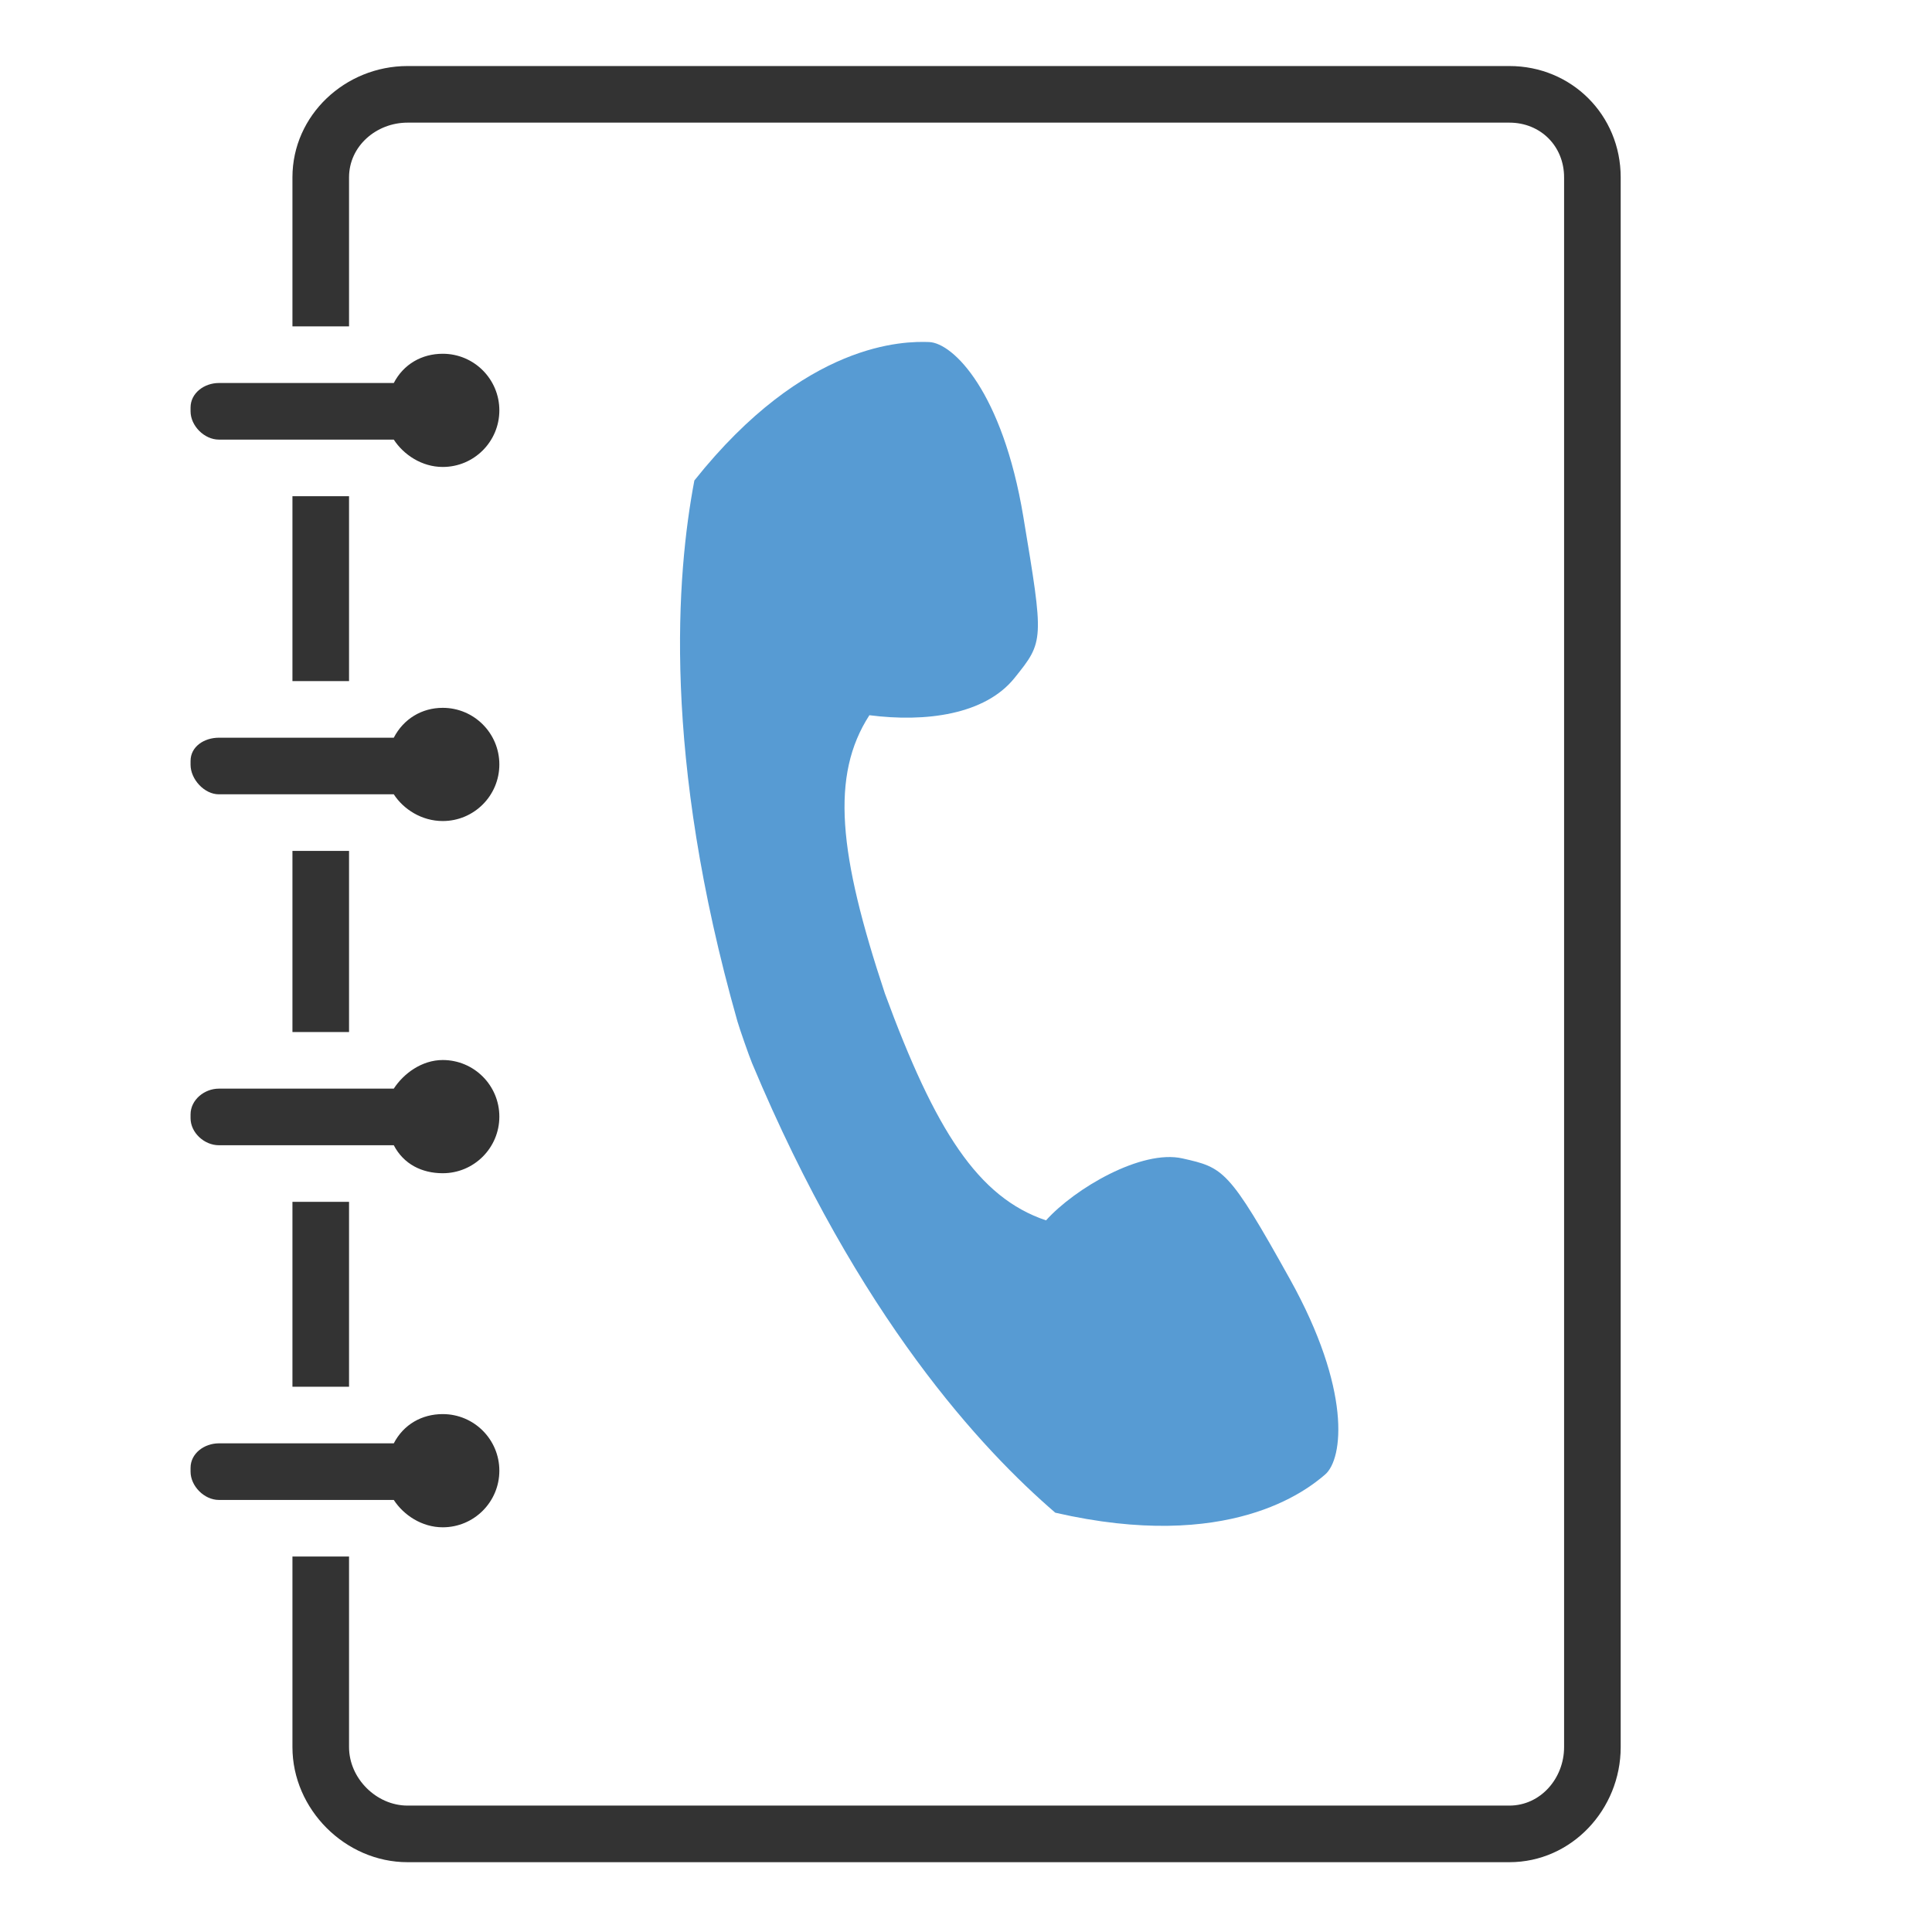 <?xml version="1.0" ?><!DOCTYPE svg  PUBLIC '-//W3C//DTD SVG 1.1//EN'  'http://www.w3.org/Graphics/SVG/1.1/DTD/svg11.dtd'><svg enable-background="new 0 0 512 512" height="512px" id="Layer_1" version="1.1" viewBox="0 0 512 512" width="512px" xml:space="preserve" xmlns="http://www.w3.org/2000/svg" xmlns:xlink="http://www.w3.org/1999/xlink"><g id="contact_x5F_list"><path d="M117.333,93.75c-5.549,0-10.382,2.75-12.977,7.75H58c-3.85,0-7.5,2.65-7.5,6.5v1c0,3.85,3.65,7.5,7.5,7.5   h46.356c2.595,4,7.428,7.25,12.977,7.25c8.284,0,15-6.716,15-15C132.333,100.466,125.618,93.75,117.333,93.75z" fill="#333333"/><path d="M117.333,187.583c-5.549,0-10.382,2.917-12.977,7.917H58c-3.85,0-7.5,2.317-7.5,6.167v1   c0,3.85,3.65,7.833,7.5,7.833h46.356c2.595,4,7.428,7.083,12.977,7.083c8.284,0,15-6.716,15-15   C132.333,194.299,125.618,187.583,117.333,187.583z" fill="#333333"/><path d="M117.333,280.917c-5.549,0-10.382,3.583-12.977,7.583H58c-3.85,0-7.5,2.983-7.5,6.833v1   c0,3.85,3.65,7.167,7.5,7.167h46.356c2.595,5,7.428,7.417,12.977,7.417c8.284,0,15-6.716,15-15   C132.333,287.632,125.618,280.917,117.333,280.917z" fill="#333333"/><rect fill="#333333" height="49" width="15" x="77.5" y="318.5"/><rect fill="#333333" height="48" width="15" x="77.5" y="225.5"/><rect fill="#333333" height="49" width="15" x="77.5" y="131.5"/><path d="M400,17.5H108c-16.5,0-30.5,13-30.5,29.5v39.5h15V47c0-8.271,7.229-14.5,15.5-14.5h292   c8.271,0,14.5,6.229,14.5,14.5v416c0,8.271-6.229,15.5-14.5,15.5H108c-8.271,0-15.5-7.229-15.5-15.5v-50.5h-15V463   c0,16.5,14,30.5,30.5,30.5h292c16.5,0,29.5-14,29.5-30.5V47C429.5,30.5,416.5,17.5,400,17.5z" fill="#333333"/><path d="M117.333,374.75c-5.549,0-10.382,2.75-12.977,7.75H58c-3.85,0-7.5,2.65-7.5,6.5v1c0,3.85,3.65,7.5,7.5,7.5   h46.356c2.595,4,7.428,7.25,12.977,7.25c8.284,0,15-6.716,15-15C132.333,381.466,125.618,374.75,117.333,374.75z" fill="#333333"/><path d="M351.153,390.781c4.873-4.178,6.97-22.54-9.306-51.79c-16.276-29.251-17.627-29.542-28.474-31.997   s-28.589,7.97-36.165,16.418c-18.054-6.079-29.361-23.84-42.692-60.097c-12.307-37.063-14.45-57.77-4.118-73.774   c14.859,1.918,30.628-0.114,38.457-9.864c7.829-9.749,7.829-9.749,2.332-42.769c-5.498-33.019-18.565-46.031-24.979-46.263   c-6.415-0.231-32.773-0.281-62.196,36.695c-4.726,24.952-8.609,72.805,11.42,143.349c0.528,1.858,3.117,9.263,3.862,11.045   c28.293,67.654,61.119,102.577,80.364,119.147C325.71,411.464,346.28,394.959,351.153,390.781z" fill="#579BD3"/></g></svg>